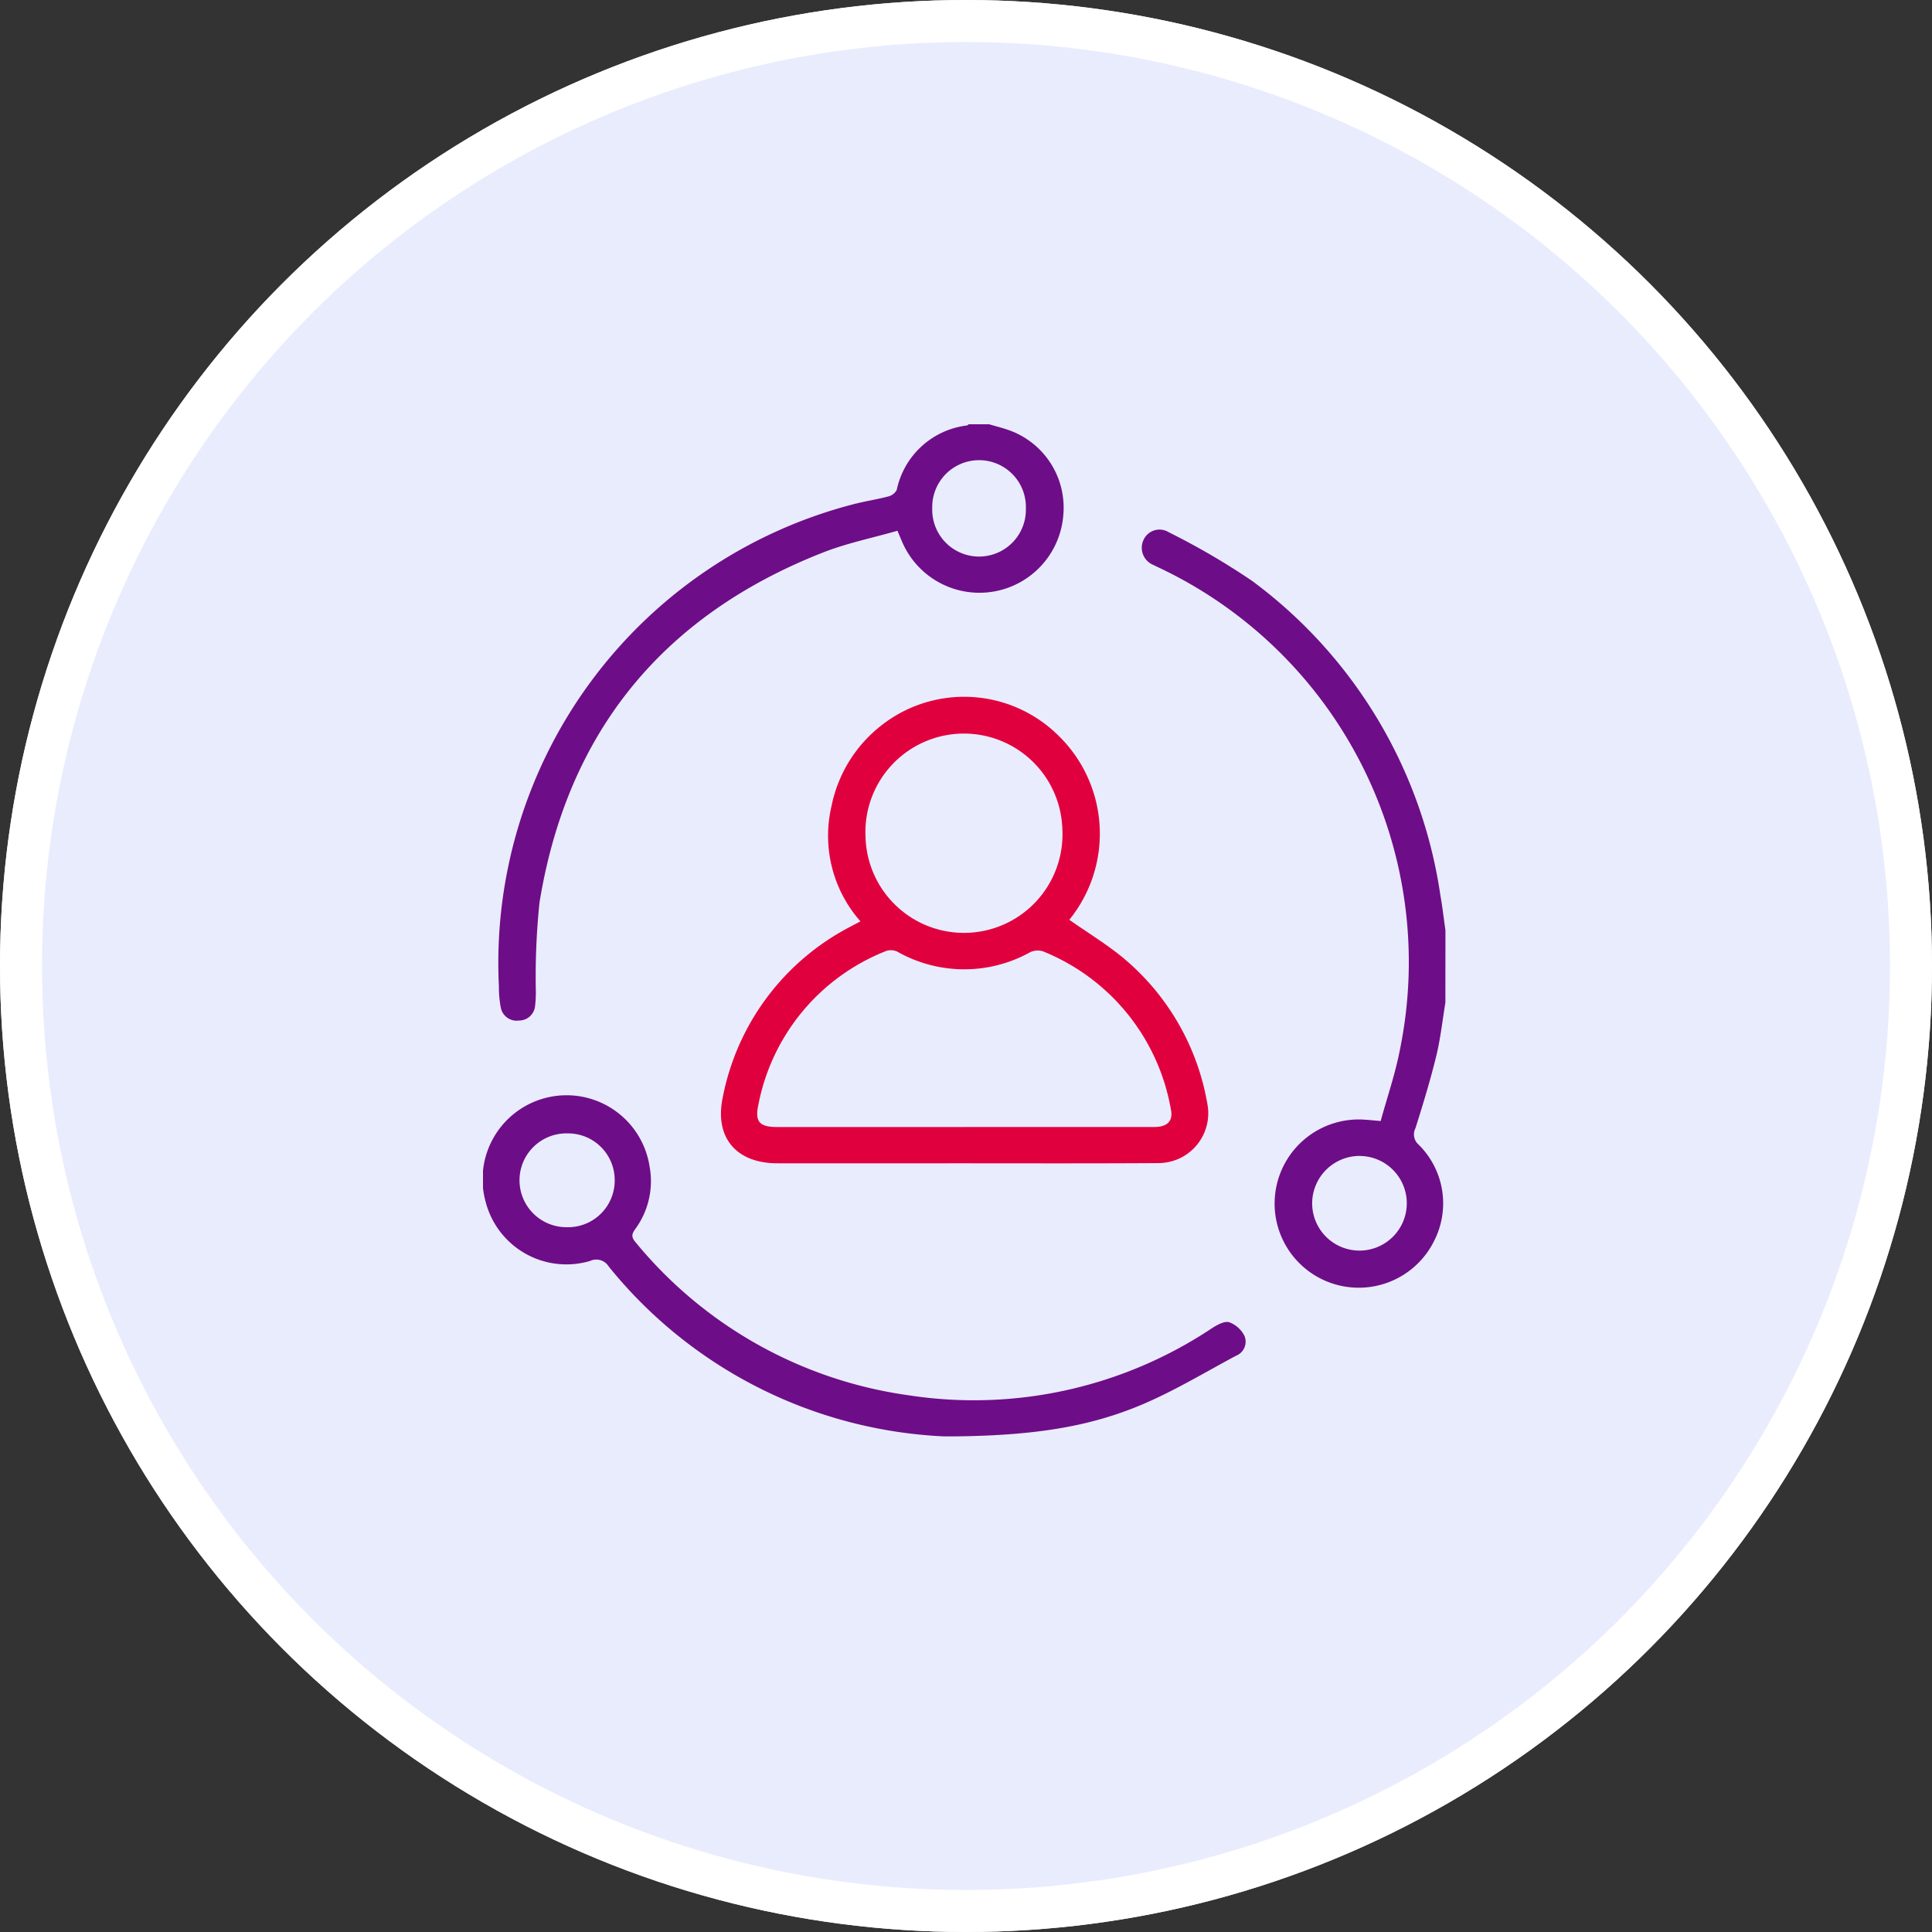 <svg xmlns="http://www.w3.org/2000/svg" xmlns:xlink="http://www.w3.org/1999/xlink" width="92" height="92" viewBox="0 0 92 92">
  <rect x="0" y="0" width="92" height="92" fill="#333333" stroke="none"/>
  <defs>
    <clipPath id="clip-path">
      <rect id="Rectangle_6043" data-name="Rectangle 6043" width="45.828" height="48.196" fill="#6e0d88"/>
    </clipPath>
  </defs>
  <g id="Group_15492" data-name="Group 15492" transform="translate(-496 -170)">
    <g id="Ellipse_1709" data-name="Ellipse 1709" transform="translate(496 170)" fill="#e9ecfd" stroke="#fff" stroke-width="2">
      <circle cx="46" cy="46" r="46" stroke="none"/>
      <circle cx="46" cy="46" r="45" fill="none"/>
    </g>
    <g id="Group_15503" data-name="Group 15503" transform="translate(519 190.203)">
      <g id="Group_15503-2" data-name="Group 15503" clip-path="url(#clip-path)">
        <path id="Path_79126" data-name="Path 79126" d="M305.344,69.069c-.14.845-.23,1.7-.432,2.531-.283,1.161-.633,2.306-.992,3.446a.644.644,0,0,0,.15.786,3.932,3.932,0,0,1,.75,4.56,4.006,4.006,0,1,1-3.381-5.753c.232.013.463.038.824.068.308-1.129.7-2.26.921-3.423a20.77,20.77,0,0,0-11.5-22.938c-.08-.039-.162-.075-.241-.117a.881.881,0,0,1-.47-1.2.834.834,0,0,1,1.2-.358,34.144,34.144,0,0,1,3.976,2.322,22.683,22.683,0,0,1,8.954,14.95c.1.559.164,1.123.244,1.685Zm-4.085,7.3A2.263,2.263,0,0,0,299,78.618a2.253,2.253,0,1,0,2.264-2.247" transform="translate(-259.516 -41.528)" fill="#6e0d88"/>
        <path id="Path_79127" data-name="Path 79127" d="M30.189,0c.3.089.614.166.914.27a3.914,3.914,0,0,1,2.62,4.064,4.006,4.006,0,0,1-7.608,1.411c-.084-.177-.155-.361-.289-.674-1.182.34-2.41.589-3.559,1.041-7.629,3-12.167,8.557-13.486,16.659a34.331,34.331,0,0,0-.174,4.282,5.822,5.822,0,0,1-.036.64.765.765,0,0,1-.761.7.769.769,0,0,1-.875-.627,5.287,5.287,0,0,1-.088-1.011A22.56,22.56,0,0,1,23.66,3.826c.568-.154,1.155-.238,1.725-.388a.622.622,0,0,0,.407-.311A3.894,3.894,0,0,1,29.132.058c.032-.005.059-.038.089-.058Zm1.752,4.021a2.23,2.23,0,1,0-4.458-.032,2.23,2.23,0,1,0,4.458.032" transform="translate(-6.09)" fill="#6e0d88"/>
        <path id="Path_79128" data-name="Path 79128" d="M121.675,130.973c.9.633,1.824,1.188,2.637,1.874a11.587,11.587,0,0,1,3.938,6.9,2.373,2.373,0,0,1-2.356,2.811c-3.351.022-6.7.009-10.053.01q-4.032,0-8.064,0c-1.961,0-3-1.217-2.609-3.122a11.647,11.647,0,0,1,6.091-8.15c.138-.076.279-.147.47-.248a6.162,6.162,0,0,1-1.38-5.482,6.494,6.494,0,0,1,2.464-3.917,6.378,6.378,0,0,1,8.307.517,6.514,6.514,0,0,1,.555,8.806m-4.99,9.868h2.472q3.278,0,6.555,0c.634,0,.915-.287.8-.834a9.954,9.954,0,0,0-6.069-7.522.832.832,0,0,0-.63.031,6.462,6.462,0,0,1-6.318-.019.706.706,0,0,0-.534-.041,9.87,9.87,0,0,0-6.09,7.312c-.182.821.047,1.074.89,1.074h8.919m4.664-14.163a4.69,4.69,0,1,0-9.373.345,4.69,4.69,0,1,0,9.373-.345" transform="translate(-93.755 -107.376)" fill="#e1003e"/>
        <path id="Path_79129" data-name="Path 79129" d="M21.949,313.123a21.8,21.8,0,0,1-15.961-8.087.693.693,0,0,0-.884-.268,3.971,3.971,0,0,1-4.978-2.814,4,4,0,1,1,7.807-1.679,3.849,3.849,0,0,1-.672,2.96c-.171.234-.219.384,0,.639a20.467,20.467,0,0,0,13,7.291,20.444,20.444,0,0,0,14.453-3.194c.244-.157.593-.351.821-.283a1.333,1.333,0,0,1,.73.658.721.721,0,0,1-.413.94c-1.463.784-2.894,1.648-4.417,2.3-2.566,1.092-5.277,1.534-9.482,1.54M6.271,300.951a2.221,2.221,0,0,0-2.234-2.256,2.234,2.234,0,1,0-.046,4.467,2.223,2.223,0,0,0,2.281-2.211" transform="translate(0 -264.927)" fill="#6e0d88"/>
      </g>
    </g>
  </g>
</svg>
